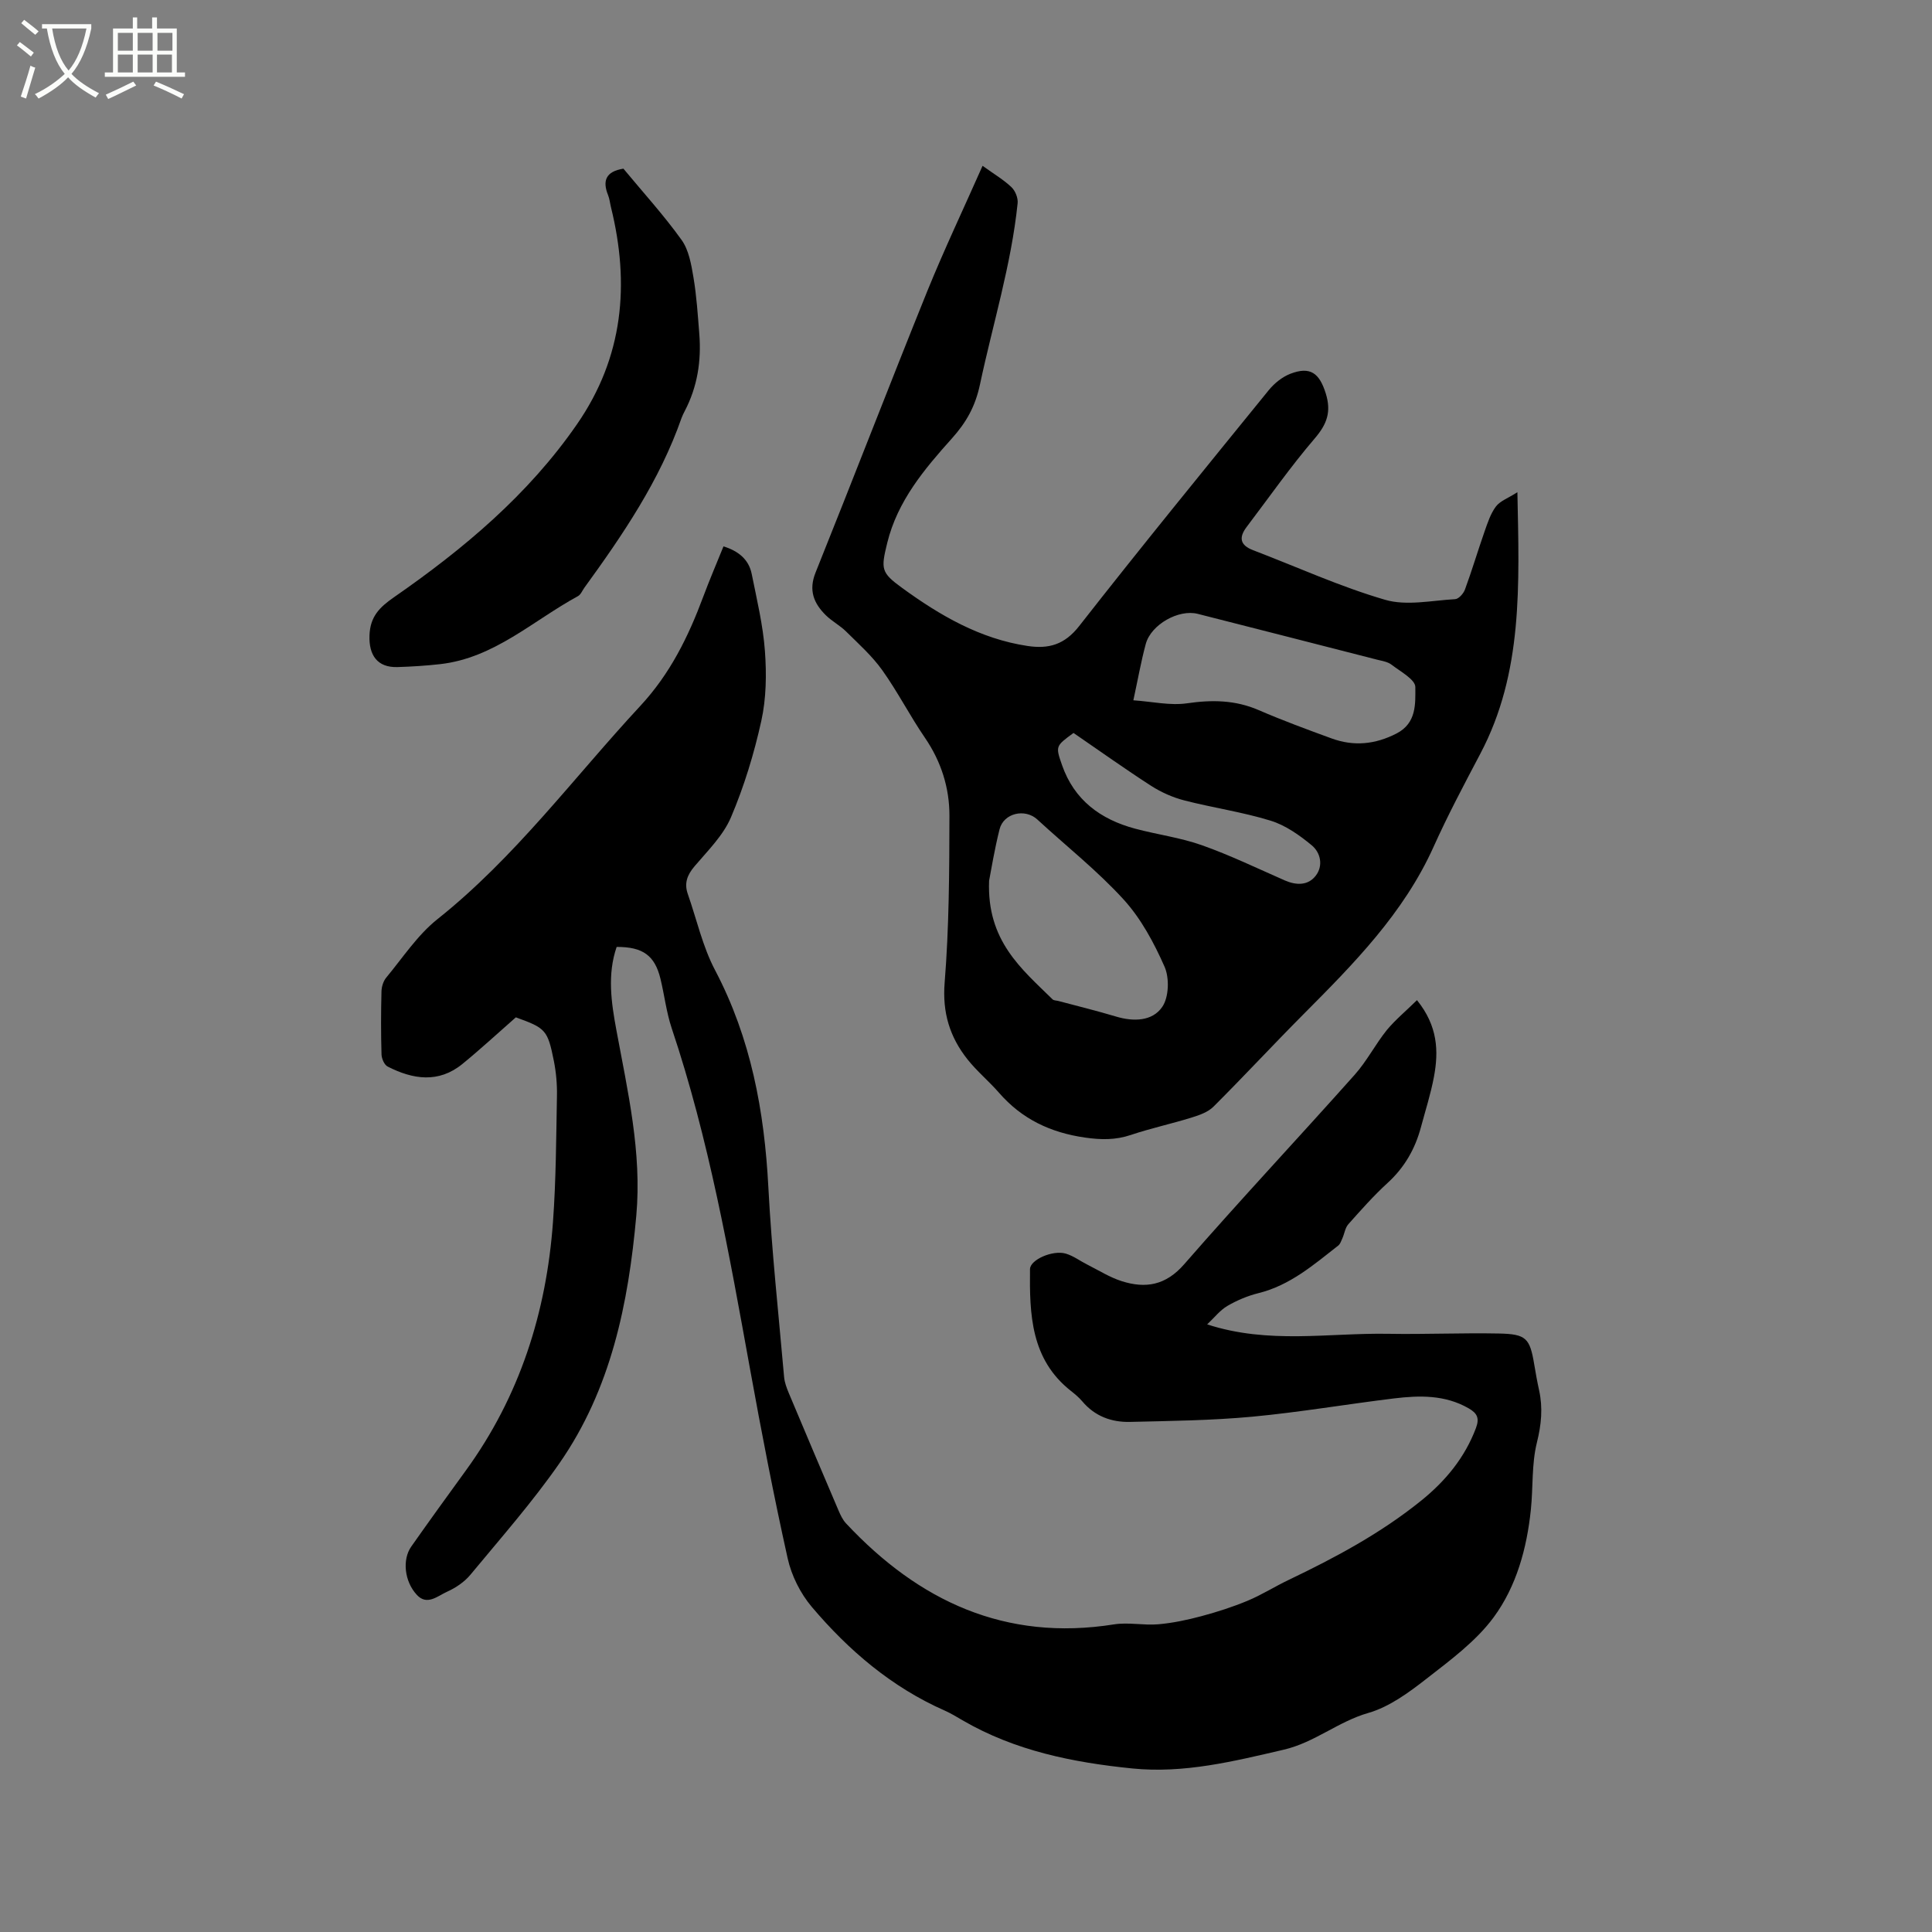 <svg enable-background="new 0 0 400 400" viewBox="0 0 400 400" xmlns="http://www.w3.org/2000/svg"><rect x="0" y="0" width="400" height="400" fill="#808080" stroke="none"/><path d="m6.4 11.7c-1-.8-1.9-1.6-2.9-2.3l.6-.7c.9.7 1.9 1.4 2.9 2.2zm-2.1 8.3c.7-2.1 1.4-4.2 2-6.4.2.1.6.3 1 .4-.7 2.3-1.3 4.4-1.9 6.4zm3-12.8c-1.1-.9-2.1-1.7-2.9-2.4l.6-.7c1 .8 2 1.5 3 2.4zm1.4-1.3v-.9h10.2v.9c-.9 4.2-2.3 7.3-4.1 9.4 1.3 1.4 3.2 2.7 5.7 4-.2.2-.4.5-.7.9-2.5-1.4-4.4-2.7-5.7-4.2-1.4 1.5-3.5 3-6.1 4.4 0 0 0 0-.1-.1-.3-.4-.5-.7-.7-.8 2.7-1.3 4.7-2.8 6.2-4.2-1.8-2.2-3-5.3-3.7-9.4zm9.2 0h-7.1c.6 3.8 1.7 6.7 3.4 8.7 1.7-2 2.9-4.8 3.7-8.7z" fill="#fbfcfa"/><path d="m31.6 3.6h.9v2.3h4.1v9.1h1.7v.9h-16.6v-.9h1.7v-9.1h4.1v-2.3h.9v2.3h3.1v-2.3zm-4 13.3.6.8c-1.9.9-3.8 1.9-5.8 2.8-.2-.3-.3-.6-.5-.9 2-.9 3.9-1.8 5.7-2.7zm-3.2-10.1v3.7h3.1v-3.7zm0 4.5v3.7h3.1v-3.7zm4.1-4.5v3.7h3.1v-3.7zm0 4.5v3.7h3.1v-3.7zm9.1 9.1c-2.1-1.1-4.1-2-5.8-2.7l.5-.8c2.2.9 4.1 1.8 5.8 2.6zm-1.9-13.6h-3.1v3.7h3.1zm-3.2 4.5v3.7h3.1v-3.7z" fill="#fbfcfa"/><path d="m293.37 207.07c4.32 5.35 4.51 10.56 3.51 15.89-.66 3.53-1.77 6.97-2.7 10.45-1.21 4.49-3.41 8.33-6.91 11.52-2.89 2.64-5.5 5.6-8.11 8.53-.66.74-.8 1.94-1.23 2.91-.24.54-.44 1.18-.87 1.52-5.08 3.97-9.97 8.22-16.5 9.84-2.23.55-4.44 1.48-6.43 2.64-1.54.9-2.71 2.43-4.2 3.83 12.75 4.15 25.2 1.73 37.51 1.95 7.63.13 15.26-.21 22.89-.06 5.67.11 6.41.97 7.32 6.42.3 1.78.61 3.55 1 5.31.81 3.68.47 7.15-.46 10.88-1.1 4.45-.76 9.23-1.24 13.85-.83 8.02-2.99 15.89-7.7 22.29-3.68 4.99-9 8.9-13.98 12.78-3.64 2.84-7.66 5.79-11.99 7.03-6.23 1.79-11.12 6.12-17.48 7.6-10.36 2.41-20.66 4.97-31.37 3.89-12.28-1.24-24.29-3.65-35.16-9.98-1.19-.69-2.37-1.42-3.63-1.98-11-4.84-19.91-12.45-27.56-21.48-2.36-2.79-4.21-6.48-5-10.05-2.9-13.02-5.42-26.12-7.8-39.25-4.31-23.76-8.5-47.53-16.21-70.51-1.1-3.29-1.5-6.82-2.32-10.21-1.17-4.85-3.64-6.65-9.08-6.63-1.96 5.7-1.12 11.48-.06 17.19 2.35 12.71 5.3 25.34 4.13 38.42-1.63 18.24-5.25 35.97-15.92 51.3-5.61 8.07-12.16 15.5-18.44 23.09-1.24 1.49-3.04 2.7-4.82 3.5-1.92.86-4.13 2.94-6.24.67-2.63-2.82-3.05-7.35-1.18-10.01 3.72-5.29 7.51-10.53 11.31-15.76 11.16-15.36 16.68-32.74 18.04-51.48.63-8.66.66-17.37.82-26.06.05-2.42-.17-4.89-.64-7.26-1.29-6.44-1.7-6.79-7.87-9.02-3.73 3.27-7.3 6.58-11.06 9.65-4.95 4.04-10.27 3.2-15.48.54-.69-.35-1.24-1.63-1.27-2.49-.13-4.34-.12-8.7-.01-13.04.02-.98.37-2.14.98-2.88 3.43-4.13 6.47-8.81 10.6-12.1 16.09-12.8 28.2-29.28 42.02-44.17 6.18-6.66 9.94-14.34 13.02-22.6 1.29-3.46 2.75-6.86 4.19-10.42 3.05.95 5.24 2.67 5.85 5.74 1.06 5.29 2.34 10.59 2.73 15.94.35 4.79.28 9.8-.75 14.46-1.5 6.79-3.56 13.56-6.28 19.95-1.6 3.77-4.8 6.91-7.53 10.13-1.53 1.8-2.19 3.52-1.41 5.75 1.85 5.28 3.07 10.89 5.65 15.78 7.43 14.13 10.21 29.2 11.03 44.94.69 13.12 2.11 26.2 3.26 39.29.1 1.13.53 2.26.97 3.32 3.4 8.1 6.83 16.19 10.28 24.27.41.96.88 1.97 1.57 2.71 15.05 16.09 32.97 24.49 55.49 20.91 2.98-.47 6.13.24 9.16-.02 3-.26 6.01-.9 8.93-1.68 3.25-.87 6.48-1.91 9.58-3.2 2.9-1.21 5.59-2.92 8.43-4.28 9.67-4.62 19.09-9.66 27.48-16.43 5.03-4.06 9.03-8.88 11.35-15.04.77-2.05.25-3.07-1.51-4.08-4.9-2.82-10.18-2.69-15.47-2.05-9.78 1.19-19.51 2.86-29.31 3.78-8.41.78-16.89.88-25.34 1.08-3.83.09-7.28-1.17-9.87-4.25-.68-.8-1.51-1.5-2.34-2.15-8.34-6.56-8.59-15.86-8.49-25.23.02-1.95 4.72-4.01 7.42-3.21 1.58.47 2.98 1.54 4.48 2.29 2.34 1.18 4.61 2.62 7.08 3.41 4.96 1.57 9.13.89 12.97-3.53 11.55-13.26 23.59-26.09 35.29-39.22 2.52-2.83 4.28-6.32 6.67-9.28 1.78-2.13 3.96-3.93 6.21-6.15z"/><path d="m203.43 34.33c2.46 1.77 4.4 2.91 5.99 4.43.79.75 1.38 2.24 1.27 3.31-1.32 12.78-5.15 25.04-7.8 37.54-.97 4.56-2.84 7.85-5.8 11.15-5.73 6.39-11.27 12.96-13.4 21.65-1.32 5.41-1.31 6.12 3.08 9.31 7.85 5.71 16.13 10.54 25.97 12.02 4.39.66 7.67-.26 10.69-4.12 12.87-16.45 26.08-32.63 39.25-48.84 1.15-1.41 2.76-2.72 4.44-3.38 4.17-1.62 6.05-.14 7.36 4.04 1.18 3.79.29 6.33-2.26 9.31-5.02 5.86-9.46 12.21-14.13 18.37-1.65 2.18-1.35 3.77 1.37 4.8 9.09 3.47 18 7.55 27.31 10.26 4.45 1.3 9.65.14 14.5-.13.74-.04 1.74-1.17 2.04-2.01 1.46-3.97 2.66-8.03 4.06-12.02.63-1.79 1.24-3.69 2.35-5.16.87-1.15 2.52-1.72 4.44-2.95.38 19.2 1.2 37.34-7.68 54.15-3.36 6.37-6.74 12.74-9.69 19.3-6.2 13.75-16.53 24.19-26.93 34.64-6.28 6.31-12.33 12.85-18.64 19.14-1.15 1.14-2.96 1.76-4.58 2.26-4.13 1.28-8.38 2.19-12.48 3.57-3.2 1.08-6.18 1.03-9.54.55-7.14-1.03-13.05-3.83-17.79-9.28-2.08-2.39-4.57-4.44-6.53-6.92-3.65-4.61-5.22-9.65-4.72-15.87.92-11.48.97-23.04.99-34.57.01-5.77-1.71-11.22-5.07-16.13-3.11-4.54-5.63-9.49-8.82-13.97-2.11-2.96-4.89-5.45-7.5-8.03-1.27-1.26-2.93-2.12-4.2-3.37-2.49-2.46-3.61-5.15-2.13-8.83 7.81-19.44 15.34-38.99 23.19-58.41 3.49-8.57 7.48-16.98 11.39-25.81zm1.35 148.02c-.49 12.47 6.75 18.27 13.14 24.55.26.26.8.23 1.2.34 3.98 1.06 7.98 2.04 11.92 3.22 3.65 1.1 7.55.99 9.59-1.99 1.38-2.01 1.51-5.98.48-8.32-2.18-4.94-4.87-9.96-8.47-13.91-5.45-5.98-11.89-11.06-17.87-16.57-2.55-2.35-7-1.34-7.83 2.05-1.05 4.19-1.74 8.46-2.16 10.63zm29.87-37.36c3.94.27 7.63 1.13 11.12.62 5.17-.75 9.99-.69 14.85 1.42 4.94 2.14 10 4 15.06 5.85 4.6 1.68 9.02 1.26 13.46-1.02 4.2-2.17 3.89-6.23 3.89-9.61 0-1.56-3.09-3.22-4.94-4.64-.79-.61-1.95-.77-2.97-1.03-12.38-3.18-24.77-6.34-37.15-9.49-3.95-1-9.66 2.21-10.75 6.23-.96 3.54-1.6 7.18-2.57 11.67zm-12.39 6.76c-3.73 2.73-3.74 2.73-2.38 6.65 2.53 7.26 7.97 11.24 15.11 13.16 4.59 1.23 9.38 1.85 13.84 3.43 5.85 2.07 11.47 4.79 17.17 7.29 2.38 1.04 4.81 1.08 6.39-.95 1.62-2.06 1.04-4.8-.82-6.33-2.53-2.09-5.42-4.14-8.51-5.09-5.84-1.8-11.96-2.67-17.89-4.2-2.39-.62-4.76-1.68-6.84-3.01-5.41-3.49-10.66-7.24-16.07-10.95z"/><path d="m129.07 34.92c4.06 4.9 8.35 9.61 12.04 14.75 1.51 2.1 2.01 5.08 2.46 7.74.65 3.85.9 7.78 1.21 11.69.45 5.6-.38 10.98-3.02 16.02-.25.47-.48.95-.66 1.44-4.53 12.95-12.14 24.14-20.11 35.12-.43.6-.75 1.43-1.34 1.75-9.32 5.07-17.33 12.8-28.5 14.07-2.94.33-5.91.52-8.87.61-4.16.12-5.94-2.46-5.78-6.59.15-3.89 2.09-5.8 5.07-7.87 14.42-10.01 27.79-21.2 37.9-35.83 9.6-13.88 10.96-28.98 7.02-44.94-.2-.82-.28-1.69-.59-2.47-1.2-2.96-.5-4.91 3.17-5.49z"/></svg>